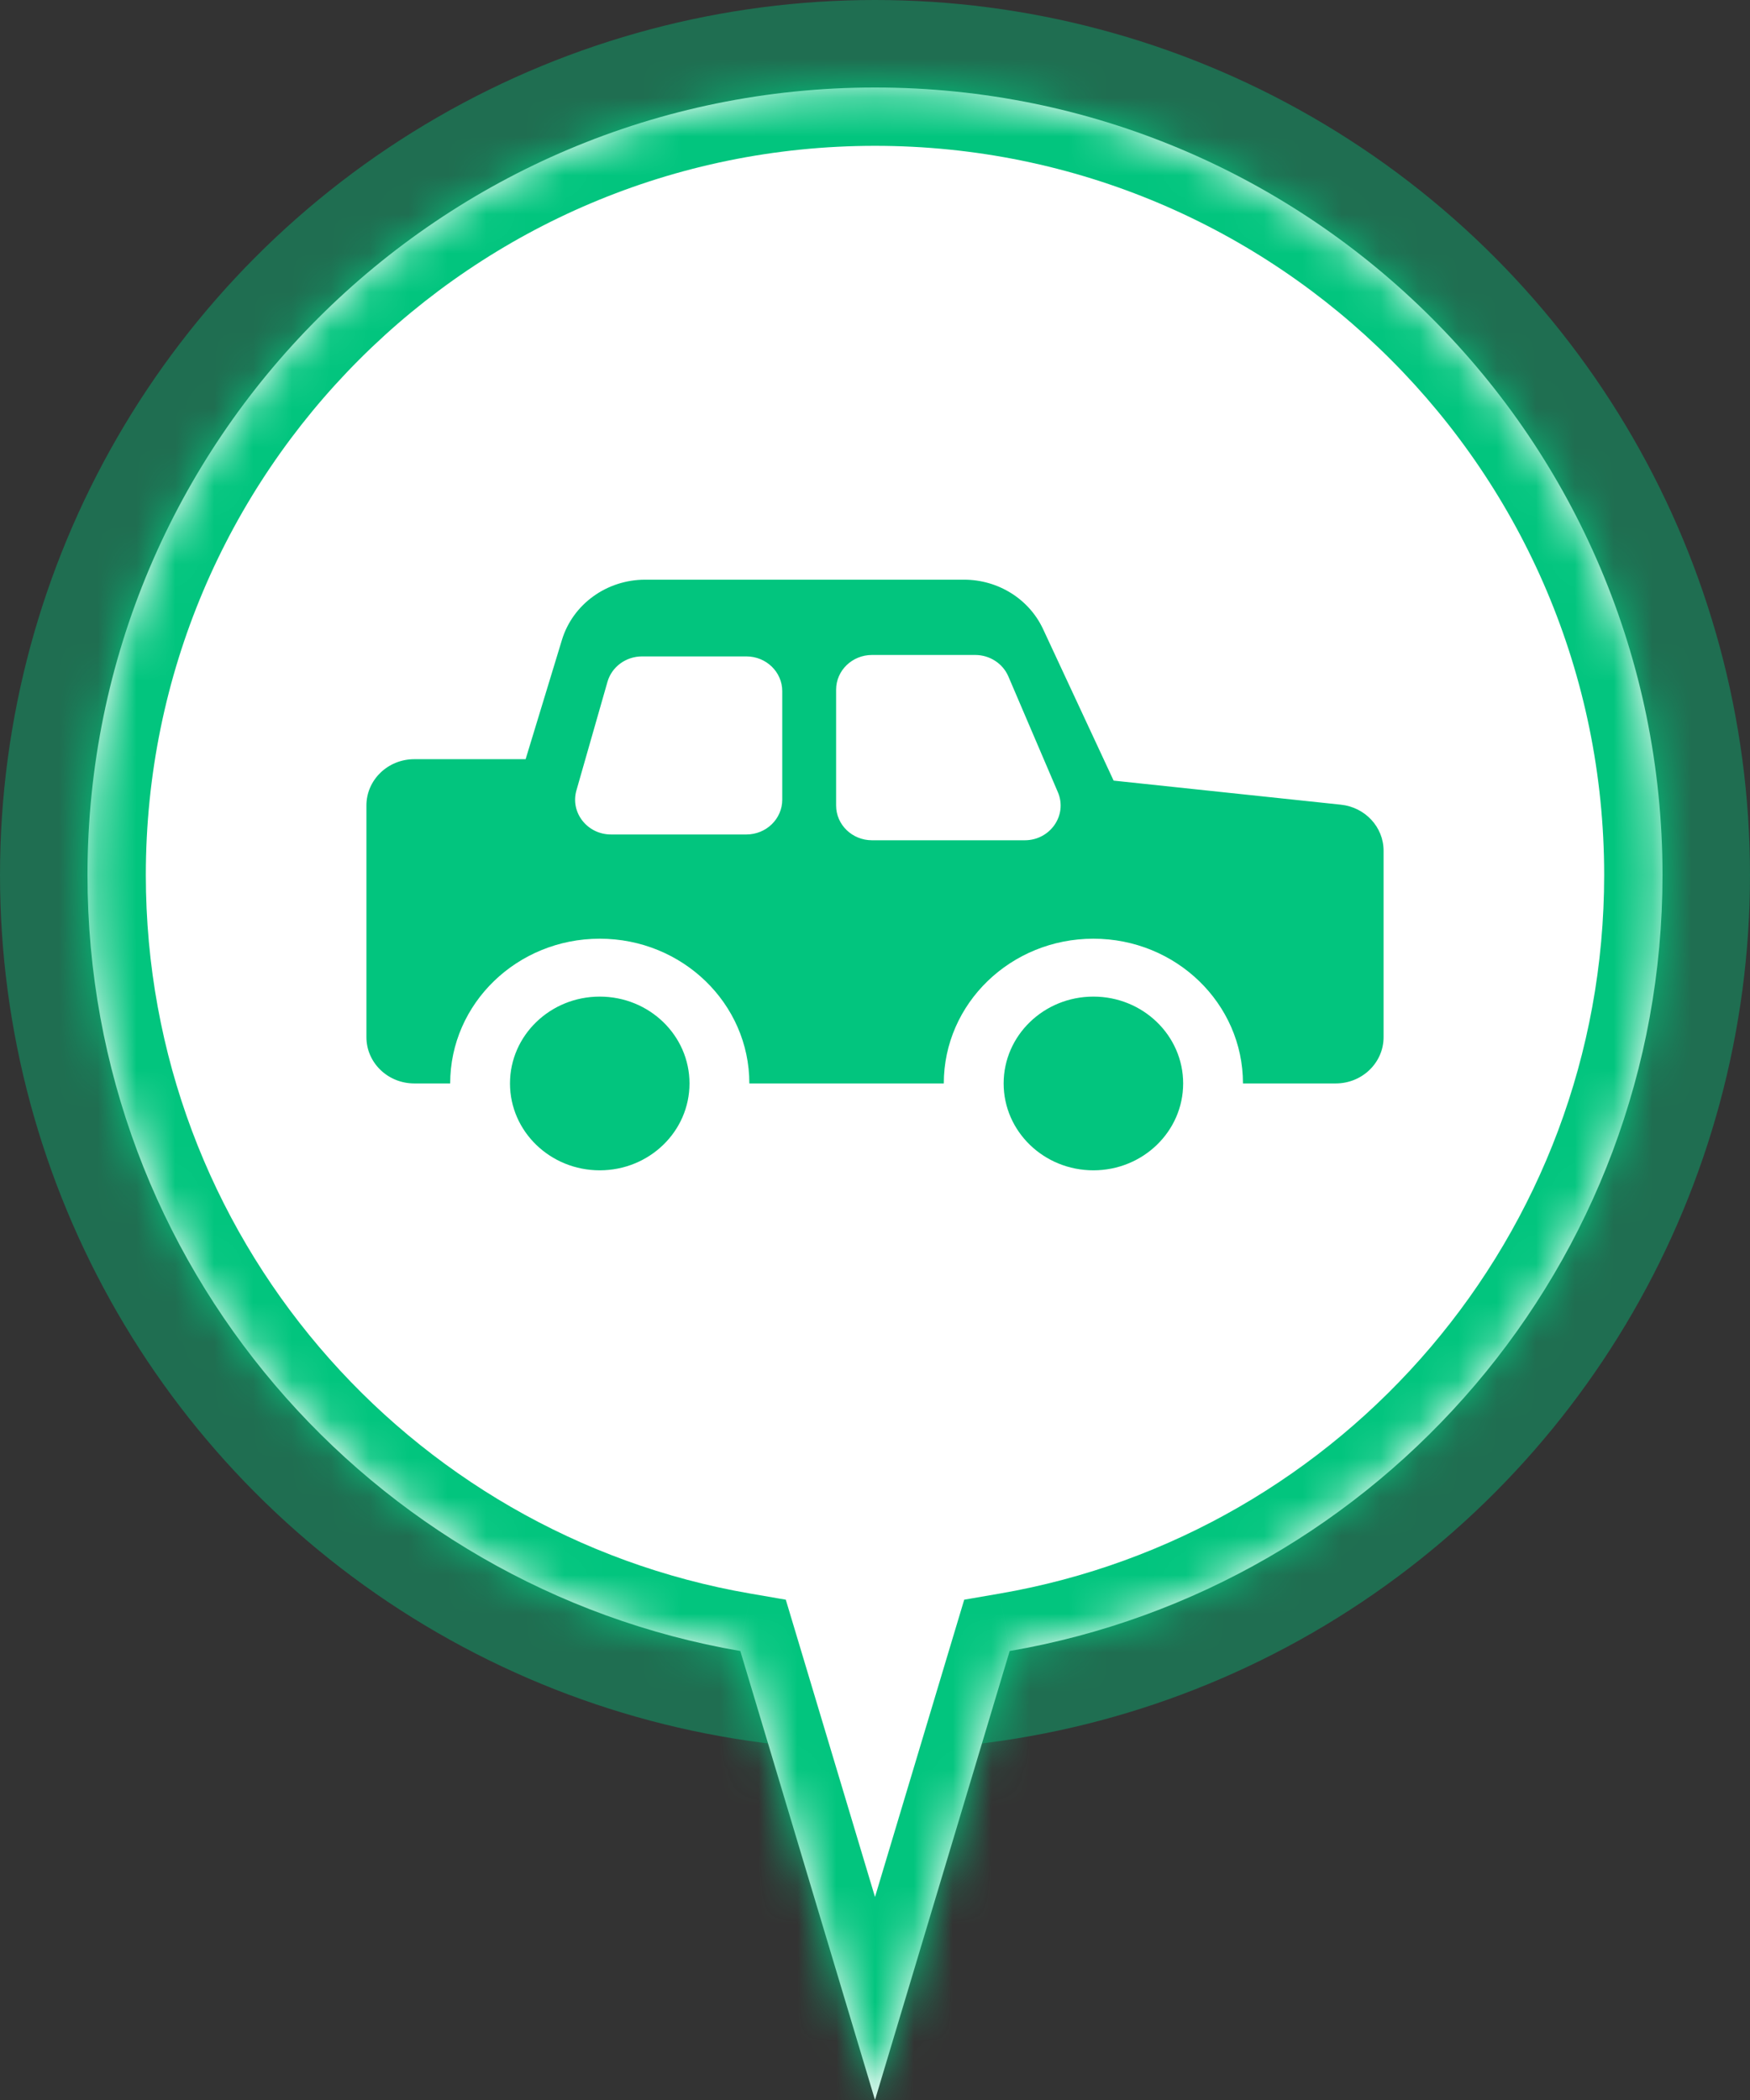 <svg width="45" height="54" viewBox="0 0 45 54" fill="none" xmlns="http://www.w3.org/2000/svg">
<rect x="0" y="0" width="45" height="54" fill="#333333" stroke="none"/>
<g clip-path="url(#clip0_13523_2511)">
<circle opacity="0.4" cx="22.5" cy="22.5" r="22.5" transform="matrix(-1 0 0 1 45 0)" fill="#02C57E"/>
<mask id="path-2-inside-1_13523_2511" fill="white">
<path fill-rule="evenodd" clip-rule="evenodd" d="M19.037 42.455C9.503 40.812 2.25 32.503 2.25 22.5C2.25 11.316 11.316 2.25 22.5 2.25C33.684 2.25 42.75 11.316 42.75 22.5C42.75 32.503 35.497 40.812 25.963 42.455L22.5 54L19.037 42.455Z"/>
</mask>
<path fill-rule="evenodd" clip-rule="evenodd" d="M19.037 42.455C9.503 40.812 2.25 32.503 2.25 22.5C2.25 11.316 11.316 2.25 22.5 2.25C33.684 2.25 42.75 11.316 42.75 22.5C42.75 32.503 35.497 40.812 25.963 42.455L22.5 54L19.037 42.455Z" fill="white"/>
<path d="M19.037 42.455L20.473 42.024L20.206 41.135L19.291 40.977L19.037 42.455ZM25.963 42.455L25.709 40.977L24.794 41.135L24.527 42.024L25.963 42.455ZM22.5 54L21.063 54.431L22.5 59.22L23.937 54.431L22.5 54ZM0.75 22.5C0.75 33.245 8.541 42.168 18.782 43.933L19.291 40.977C10.465 39.456 3.75 31.76 3.75 22.5H0.75ZM22.5 0.75C10.488 0.75 0.75 10.488 0.75 22.5H3.75C3.75 12.145 12.145 3.75 22.5 3.75V0.75ZM44.25 22.5C44.25 10.488 34.512 0.75 22.5 0.75V3.75C32.855 3.75 41.25 12.145 41.25 22.5H44.25ZM26.218 43.933C36.459 42.168 44.25 33.245 44.25 22.5H41.25C41.25 31.76 34.535 39.456 25.709 40.977L26.218 43.933ZM24.527 42.024L21.063 53.569L23.937 54.431L27.4 42.886L24.527 42.024ZM23.937 53.569L20.473 42.024L17.6 42.886L21.063 54.431L23.937 53.569Z" fill="#02C57E" mask="url(#path-2-inside-1_13523_2511)"/>
<path fill-rule="evenodd" clip-rule="evenodd" d="M28.636 20.073L26.823 16.179C26.463 15.404 25.667 14.906 24.789 14.906H16.59C15.601 14.906 14.73 15.536 14.45 16.454L13.516 19.522H10.653C9.973 19.522 9.422 20.055 9.422 20.713V26.669C9.422 27.327 9.973 27.86 10.653 27.86H11.576C11.576 25.805 13.298 24.138 15.422 24.138C17.547 24.138 19.269 25.805 19.269 27.86H24.269C24.269 25.805 25.991 24.138 28.116 24.138C30.24 24.138 31.962 25.805 31.962 27.86H34.347C35.027 27.86 35.578 27.327 35.578 26.669V21.876C35.578 21.268 35.105 20.758 34.481 20.692L28.636 20.073ZM28.116 25.627C29.39 25.627 30.424 26.627 30.424 27.86C30.424 29.094 29.39 30.094 28.116 30.094C26.841 30.094 25.808 29.094 25.808 27.86C25.808 26.627 26.841 25.627 28.116 25.627ZM15.422 25.627C16.697 25.627 17.73 26.627 17.73 27.86C17.73 29.094 16.697 30.094 15.422 30.094C14.148 30.094 13.114 29.094 13.114 27.86C13.114 26.627 14.148 25.627 15.422 25.627ZM26.35 21.607H22.423C21.913 21.607 21.5 21.207 21.5 20.713V17.735C21.5 17.242 21.913 16.842 22.423 16.842H25.076C25.449 16.842 25.786 17.06 25.929 17.393L27.203 20.372C27.454 20.96 27.008 21.607 26.35 21.607ZM20.115 20.564V17.773C20.115 17.279 19.702 16.879 19.192 16.879H16.51C16.095 16.879 15.73 17.147 15.62 17.535L14.822 20.326C14.66 20.895 15.102 21.458 15.712 21.458H19.192C19.702 21.458 20.115 21.058 20.115 20.564Z" fill="#02C57E"/>
</g>
<defs>
<clipPath id="clip0_13523_2511">
<rect width="45" height="54" fill="white"/>
</clipPath>
</defs>
</svg>

